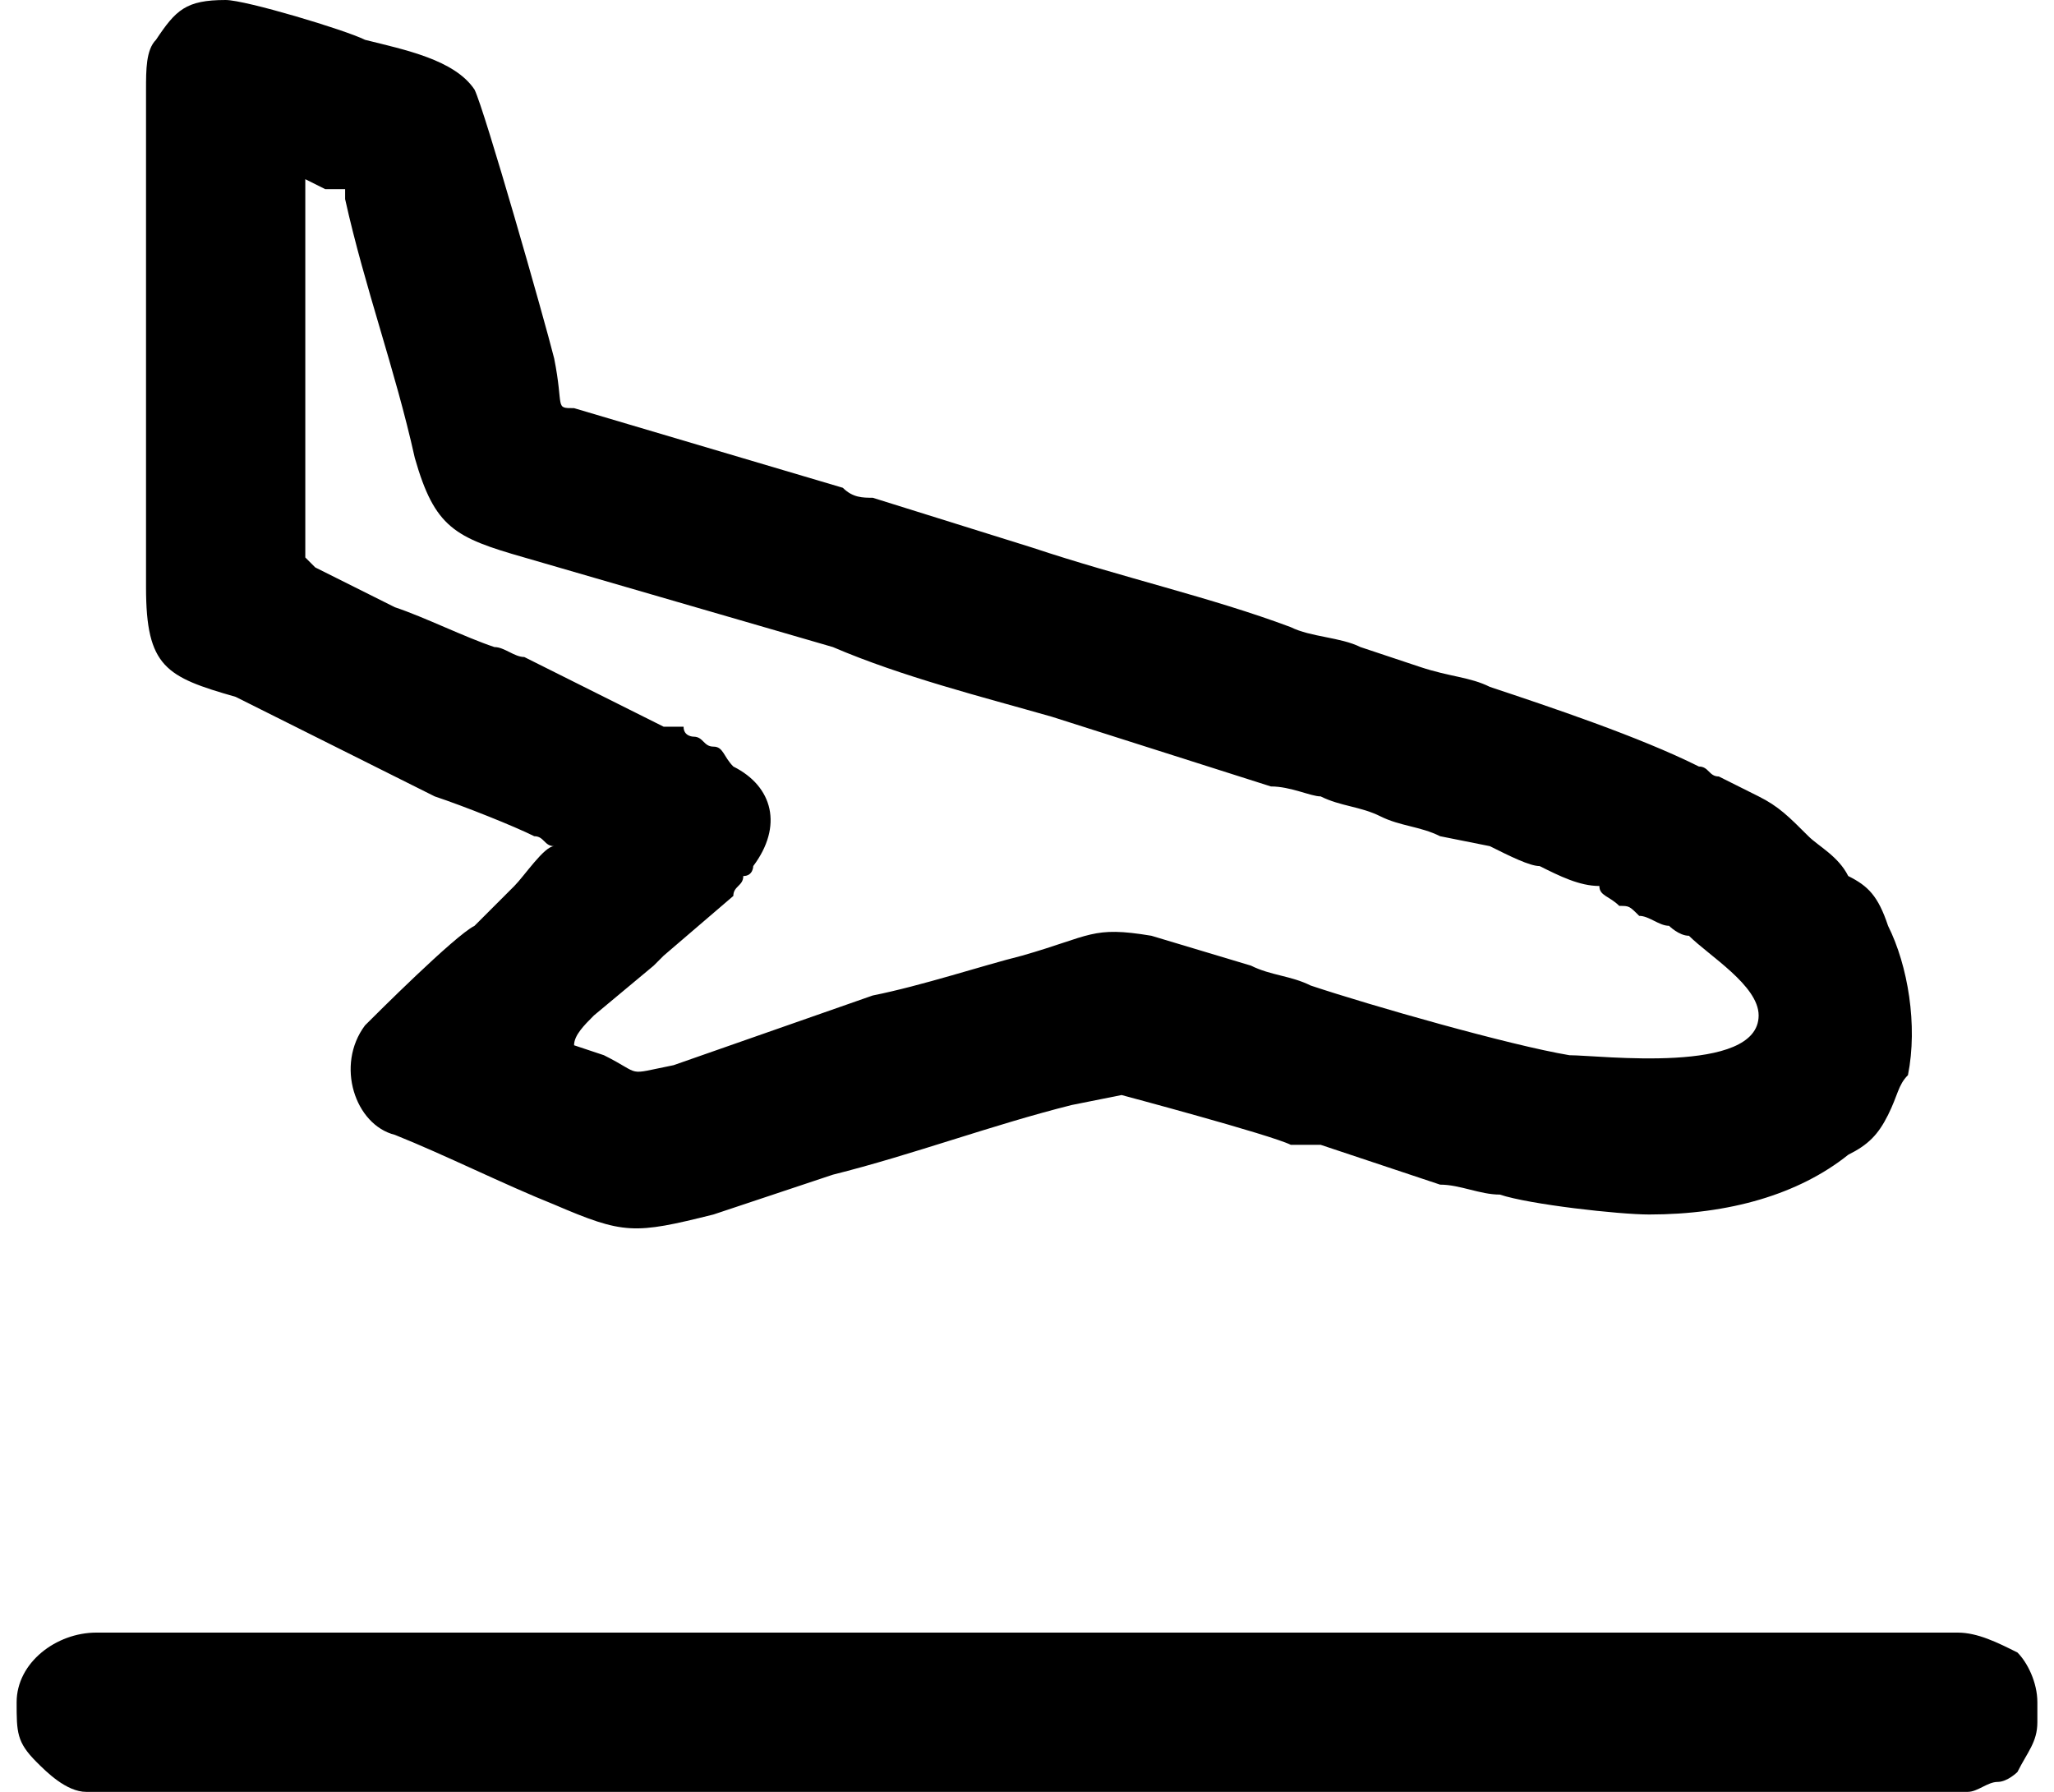 <?xml version="1.0" encoding="UTF-8"?>
<!DOCTYPE svg PUBLIC "-//W3C//DTD SVG 1.0//EN" "http://www.w3.org/TR/2001/REC-SVG-20010904/DTD/svg10.dtd">
<!-- Creator: CorelDRAW 2018 (64 Bit Versão de avaliação) -->
<svg xmlns="http://www.w3.org/2000/svg" xml:space="preserve" width="47px" height="41px" version="1.0" shape-rendering="geometricPrecision" text-rendering="geometricPrecision" image-rendering="optimizeQuality" fill-rule="evenodd" clip-rule="evenodd"
viewBox="0 0 2.03 1.8"
 xmlns:xlink="http://www.w3.org/1999/xlink">
 <g id="Camada_x0020_1">
  <path fill="black" d="M0.29 0.18c0,0 0.02,0.01 0.02,0.01 0.01,0 0.01,0 0.02,0 0,0.01 0,0.01 0,0.01 0.02,0.09 0.05,0.17 0.07,0.26 0.02,0.07 0.04,0.08 0.11,0.1l0.31 0.09c0.07,0.03 0.15,0.05 0.22,0.07l0.22 0.07c0.02,0 0.04,0.01 0.05,0.01 0.02,0.01 0.04,0.01 0.06,0.02 0.02,0.01 0.04,0.01 0.06,0.02l0.05 0.01c0.02,0.01 0.04,0.02 0.05,0.02 0.02,0.01 0.04,0.02 0.06,0.02 0,0.01 0.01,0.01 0.02,0.02 0.01,0 0.01,0 0.02,0.01 0.01,0 0.02,0.01 0.03,0.01 0,0 0.01,0.01 0.02,0.01 0.02,0.02 0.07,0.05 0.07,0.08 0,0.06 -0.16,0.04 -0.19,0.04 -0.06,-0.01 -0.2,-0.05 -0.26,-0.07 -0.02,-0.01 -0.04,-0.01 -0.06,-0.02l-0.1 -0.03c-0.06,-0.01 -0.06,0 -0.13,0.02 -0.04,0.01 -0.1,0.03 -0.15,0.04l-0.2 0.07c-0.05,0.01 -0.03,0.01 -0.07,-0.01l-0.03 -0.01c0,-0.01 0.01,-0.02 0.02,-0.03l0.06 -0.05c0,0 0.01,-0.01 0.01,-0.01l0.07 -0.06c0,-0.01 0.01,-0.01 0.01,-0.02 0.01,0 0.01,-0.01 0.01,-0.01 0.03,-0.04 0.02,-0.08 -0.02,-0.1 -0.01,-0.01 -0.01,-0.02 -0.02,-0.02 -0.01,0 -0.01,-0.01 -0.02,-0.01 0,0 -0.01,0 -0.01,-0.01 -0.01,0 -0.01,0 -0.02,0 -0.04,-0.02 -0.1,-0.05 -0.14,-0.07 -0.01,0 -0.02,-0.01 -0.03,-0.01 -0.03,-0.01 -0.07,-0.03 -0.1,-0.04l-0.08 -0.04c0,0 -0.01,-0.01 -0.01,-0.01l0 -0.34c0,-0.02 0,-0.02 0,-0.04zm-0.29 1.53c0,0.03 0,0.04 0.02,0.06 0.01,0.01 0.03,0.03 0.05,0.03l1.89 0c0.01,0 0.02,-0.01 0.03,-0.01 0.01,0 0.02,-0.01 0.02,-0.01 0.01,-0.02 0.02,-0.03 0.02,-0.05l0 -0.02c0,-0.02 -0.01,-0.04 -0.02,-0.05 -0.02,-0.01 -0.04,-0.02 -0.06,-0.02l-1.87 0c-0.04,0 -0.08,0.03 -0.08,0.07zm0.54 -0.86c-0.01,0 -0.03,0.03 -0.04,0.04l-0.04 0.04c-0.02,0.01 -0.1,0.09 -0.11,0.1 -0.03,0.04 -0.01,0.1 0.03,0.11 0.05,0.02 0.11,0.05 0.16,0.07 0.07,0.03 0.08,0.03 0.16,0.01l0.12 -0.04c0.08,-0.02 0.16,-0.05 0.24,-0.07l0.05 -0.01c0,0 0.15,0.04 0.17,0.05 0.01,0 0.02,0 0.03,0l0.12 0.04c0.02,0 0.04,0.01 0.06,0.01 0.03,0.01 0.12,0.02 0.15,0.02 0.08,0 0.15,-0.02 0.2,-0.06 0.02,-0.01 0.03,-0.02 0.04,-0.04 0.01,-0.02 0.01,-0.03 0.02,-0.04 0.01,-0.05 0,-0.11 -0.02,-0.15 -0.01,-0.03 -0.02,-0.04 -0.04,-0.05 -0.01,-0.02 -0.03,-0.03 -0.04,-0.04 -0.02,-0.02 -0.03,-0.03 -0.05,-0.04l-0.04 -0.02c-0.01,0 -0.01,-0.01 -0.02,-0.01 -0.06,-0.03 -0.15,-0.06 -0.21,-0.08 -0.02,-0.01 -0.04,-0.01 -0.07,-0.02l-0.06 -0.02c-0.02,-0.01 -0.05,-0.01 -0.07,-0.02 -0.08,-0.03 -0.17,-0.05 -0.26,-0.08l-0.16 -0.05c-0.01,0 -0.02,0 -0.03,-0.01l-0.27 -0.08c-0.02,0 -0.01,0 -0.02,-0.05 -0.01,-0.04 -0.07,-0.25 -0.08,-0.27 -0.02,-0.03 -0.07,-0.04 -0.11,-0.05 -0.02,-0.01 -0.12,-0.04 -0.14,-0.04 -0.04,0 -0.05,0.01 -0.07,0.04 -0.01,0.01 -0.01,0.03 -0.01,0.05 0,0.06 0,0.11 0,0.17 0,0.01 0,0.02 0,0.04l0 0.25c0,0.01 0,0.02 0,0.04 0,0.08 0.02,0.09 0.09,0.11l0.2 0.1c0.03,0.01 0.08,0.03 0.1,0.04 0.01,0 0.01,0.01 0.02,0.01z"/>
 </g>
</svg>
